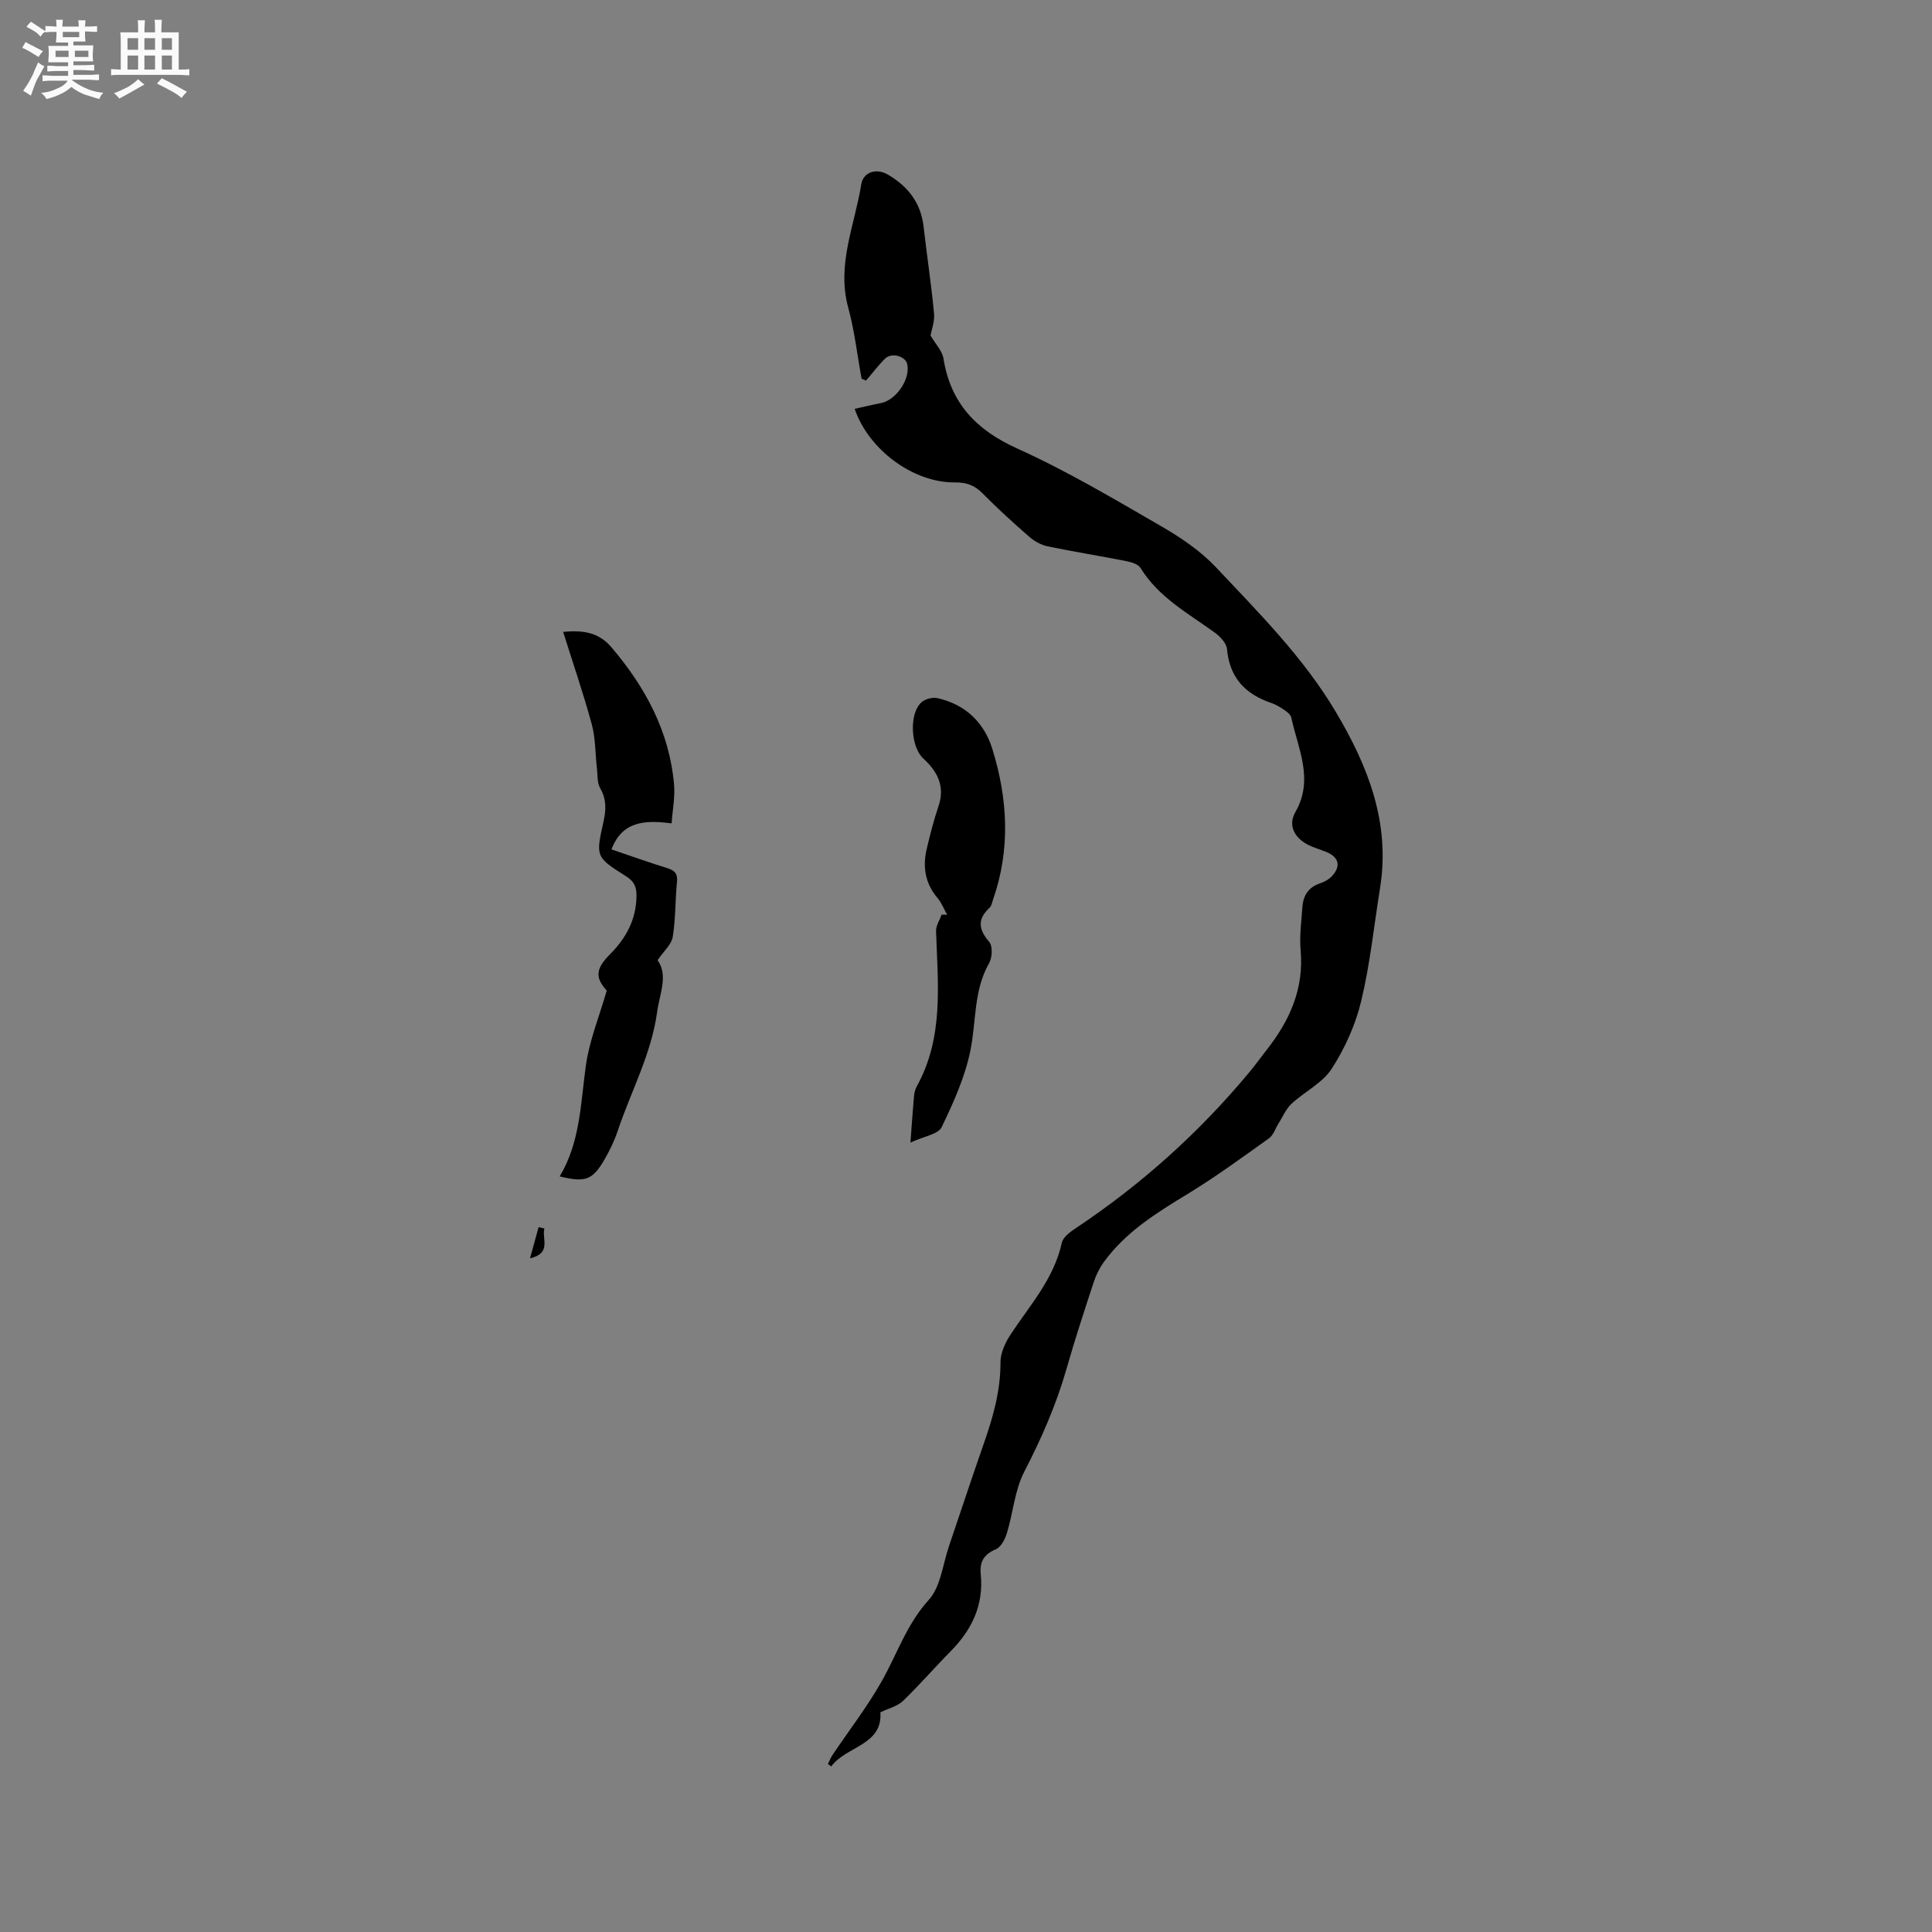 <svg enable-background="new 0 0 400 400" viewBox="0 0 400 400" xmlns="http://www.w3.org/2000/svg"><rect x="0" y="0" width="400" height="400" fill="#808080" stroke="none"/><path d="m6.8 9.5c.6.3 1.3.7 2.1 1.1-.4.4-.7.8-.9 1.2-.7-.4-1.3-.8-1.8-1.1s-1.1-.6-1.6-.8c.2-.4.5-.8.7-1.2.4.2.8.5 1.5.8zm.9 6.9c-.3.6-.5 1.1-.7 1.7s-.4 1.1-.6 1.7c-.6-.4-1.1-.7-1.6-1 .7-1 1.2-1.8 1.5-2.4.3-.5.6-1.1.8-1.7.3-.6.5-1.2.8-1.8.3.3.8.6 1.3.8-.7 1.3-1.2 2.2-1.5 2.7zm.1-11c.4.3 1 .7 1.7 1.1-.5.2-.8.6-1.1 1.1-.5-.6-1-1-1.4-1.2s-.9-.6-1.5-.8c.2-.4.5-.7.9-1.1.5.3.9.6 1.4.9zm10.5 13.1c1 .4 2 .6 3.1.7-.4.4-.7.8-.8 1.3-.9-.2-1.9-.6-3-.9-1-.4-2-.9-2.8-1.6-.5.4-1.1.9-1.9 1.3s-1.9.9-3.3 1.2c-.1-.3-.5-.8-1.1-1.3 1 0 2.1-.3 3.2-.8 1.2-.5 1.9-1 2.3-1.7h-3.2c-.4 0-1 0-2 .1v-1.2c1 0 1.7.1 2 .1h3.3v-1h-2.3c-.2 0-.9 0-2 .1v-1.2c1.2 0 1.9.1 2 .1h2.3v-.8h-4.1c0-.7.1-1.2.1-1.6 0-.5 0-1.1-.1-1.8h4.1v-.7h-2.5c0-.6.1-1.1.1-1.6v-.6h-.5c-.4 0-1 0-1.8.1v-1.3c1.2 0 1.9.1 2.1.1h.2c0-.3 0-.8-.1-1.4h1.4c0 .6-.1 1-.1 1.4h3.4c0-.4 0-.8-.1-1.3h1.5c0 .4-.1.9-.1 1.3.7 0 1.5 0 2.5-.1v1.2c-1 0-1.8-.1-2.5-.1v.6c0 .3 0 .8.1 1.5h-2.5v.8h4.1c0 .7-.1 1.3-.1 1.8s0 1 .1 1.5h-4.1v.8h1.4c.8 0 1.8 0 2.9-.1v1.2c-1 0-1.9-.1-2.8-.1h-1.5v1h3.2c.3 0 1 0 2.1-.1v1.2c-1.1 0-1.8-.1-2.1-.1h-3.4l-.1.1c1.4 1 2.4 1.5 3.4 1.9zm-4.1-6.7v-1.3h-2.7v1.3zm2.2-4.1v-1.1h-3.4v1.1zm1.9 4.1v-1.3h-2.8v1.3z" fill="#fafafb"/><path d="m37 6.7v2.3 5.4c1 0 1.8 0 2.2-.1v1.3c-.6 0-1.5-.1-2.5-.1h-11.9c-.7 0-1.3 0-1.8.1v-1.3c.5 0 1.1.1 2 .1v-5.2c0-1 0-1.8-.1-2.5h3.7c0-1.3 0-2.1-.1-2.5h1.5c0 .4-.1 1.3-.1 2.5h2.2c0-1.2 0-2.1-.1-2.6h1.5c0 .4-.1 1.3-.1 2.6zm-12.3 13.7c-.3-.4-.7-.8-1.1-1.1 1.1-.4 2.1-.9 2.9-1.3.8-.5 1.5-1 2.1-1.6.4.4.9.8 1.3 1.1-2.5 1.4-4.2 2.4-5.2 2.9zm3.9-10.1v-2.4h-2.2v2.4zm0 4.1v-2.9h-2.2v2.9zm3.5-4.1v-2.4h-2.2v2.4zm0 4.1v-2.9h-2.2v2.9zm.4 2.9 1-1.1c.6.3 1.4.7 2.5 1.3s2 1.1 2.7 1.5c-.4.4-.8.8-1.1 1.3-.8-.8-2.5-1.7-5.1-3zm3.1-7v-2.4h-2.1v2.4zm0 4.1v-2.9h-2.1v2.9z" fill="#fafafb"/><g fill="#000001"><path d="m171.41 365.21c.32-.63.58-1.31.97-1.89 3.42-5.08 7.19-9.96 10.19-15.27 3.17-5.62 5.15-11.77 9.71-16.8 2.49-2.74 2.91-7.38 4.21-11.18 2.36-6.91 4.62-13.85 7.04-20.74 1.97-5.61 3.64-11.22 3.61-17.3-.01-1.92 1-4.07 2.1-5.75 4-6.07 8.98-11.54 10.6-18.98.26-1.2 1.79-2.29 2.98-3.08 13.5-9 25.44-19.73 35.82-32.2 1.29-1.55 2.46-3.19 3.7-4.77 4.71-6.02 7.65-12.58 6.94-20.5-.26-2.93.16-5.93.36-8.89.16-2.42 1.24-4.19 3.71-4.99.87-.28 1.78-.8 2.4-1.46 1.94-2.07 1.46-3.96-1.15-5.02-1.27-.52-2.62-.88-3.83-1.51-2.86-1.49-4.11-4.07-2.58-6.74 3.91-6.8.53-13.12-.84-19.58-.13-.59-.84-1.15-1.4-1.54-.87-.59-1.8-1.16-2.79-1.5-5.38-1.82-8.59-5.24-9.12-11.13-.11-1.2-1.37-2.56-2.46-3.36-5.55-4.03-11.68-7.32-15.45-13.44-.49-.79-1.91-1.21-2.97-1.42-5.4-1.07-10.84-1.93-16.23-3.05-1.35-.28-2.75-1.04-3.8-1.96-3.36-2.92-6.65-5.93-9.78-9.09-1.64-1.66-3.36-2.21-5.63-2.19-8.54.09-17.83-6.66-20.77-15.23 1.83-.41 3.61-.84 5.42-1.19 3.18-.62 6.15-4.97 5.46-8.07-.37-1.67-3.24-2.47-4.59-1.14-1.42 1.41-2.63 3.03-3.94 4.55-.31-.13-.61-.27-.92-.4-.9-4.9-1.45-9.9-2.76-14.69-2.45-8.94 1.35-17.11 2.7-25.57.41-2.55 3.14-3.36 5.45-2.02 4.18 2.42 6.88 5.84 7.45 10.8.68 5.99 1.6 11.96 2.16 17.97.16 1.7-.54 3.49-.72 4.57 1.06 1.83 2.43 3.2 2.67 4.75 1.49 9.28 6.76 14.81 15.32 18.67 10.3 4.65 20.09 10.48 29.89 16.14 4.07 2.35 8.13 5.14 11.32 8.54 8.84 9.4 18.01 18.57 24.69 29.81 6.7 11.26 11.33 22.99 9.18 36.46-1.26 7.84-2.07 15.78-3.92 23.48-1.18 4.89-3.37 9.74-6.1 13.97-1.92 2.97-5.63 4.74-8.34 7.27-1.15 1.07-1.8 2.69-2.67 4.07-.66 1.04-1.06 2.41-1.99 3.07-5.5 3.93-10.98 7.94-16.75 11.46-6.47 3.93-12.85 7.87-17.39 14.1-.91 1.25-1.64 2.71-2.12 4.18-1.95 5.93-3.9 11.87-5.61 17.87-2.13 7.47-5.19 14.47-8.76 21.37-1.99 3.84-2.32 8.5-3.61 12.74-.39 1.27-1.23 2.9-2.29 3.35-2.47 1.04-3.39 2.61-3.13 5.12.65 6.38-1.81 11.53-6.21 15.98-3.35 3.39-6.47 7.01-9.9 10.31-1.13 1.09-2.92 1.5-4.67 2.35.51 6.83-7.09 6.99-10.18 11.21-.24-.17-.46-.35-.68-.52z"/><path d="m116.59 130.82c4.05-.37 7.33.04 10.01 3.2 7.03 8.27 11.99 17.44 12.96 28.41.22 2.55-.31 5.17-.51 8.04-5.55-.72-10.23-.48-12.45 5.39 3.87 1.31 7.65 2.67 11.48 3.85 1.56.48 2.26 1.1 2.08 2.87-.38 3.8-.26 7.66-.88 11.4-.26 1.59-1.87 2.95-3.13 4.81 2.23 3.2.43 6.87-.1 10.74-1.2 8.75-5.4 16.38-8.14 24.55-.7 2.09-1.67 4.13-2.79 6.04-2.46 4.22-3.94 4.74-9.24 3.44 4.27-7.12 4.32-15.12 5.42-22.96.72-5.16 2.77-10.14 4.32-15.51-2.36-2.59-2.39-4.45.63-7.47 3.36-3.37 5.46-7.19 5.53-12.08.03-1.9-.48-3.06-2.15-4.11-6.28-3.96-6.31-4.04-4.7-11.23.56-2.48.68-4.69-.67-7.01-.63-1.08-.51-2.61-.66-3.95-.36-3.1-.28-6.31-1.08-9.28-1.74-6.41-3.91-12.69-5.93-19.14z"/><path d="m188.5 236.56c.27-3.68.46-6.55.72-9.43.06-.73.21-1.52.55-2.14 5.69-10.2 4.39-21.24 4.03-32.2-.04-1.13.75-2.29 1.16-3.43.38.01.76.02 1.13.03-.65-1.17-1.14-2.47-1.99-3.47-2.55-3.01-3.11-6.43-2.24-10.12.7-2.98 1.45-5.97 2.44-8.86 1.42-4.15-.23-7.24-3.13-9.89-2.62-2.39-3.03-9.31-.36-11.68.77-.68 2.3-1.05 3.32-.82 5.74 1.3 9.62 5.02 11.32 10.5 3.2 10.31 3.79 20.76.16 31.16-.21.6-.31 1.34-.73 1.73-2.56 2.37-2.31 4.47-.08 7.05.75.87.65 3.24 0 4.39-3.25 5.68-2.66 12.04-3.88 18.08-1.11 5.5-3.51 10.82-5.97 15.92-.71 1.46-3.6 1.85-6.45 3.18z"/><path d="m112.71 254.34c-.56 2.18 1.56 5.13-2.98 6.18.59-2.15 1.19-4.29 1.78-6.44.4.09.8.18 1.2.26z"/></g></svg>